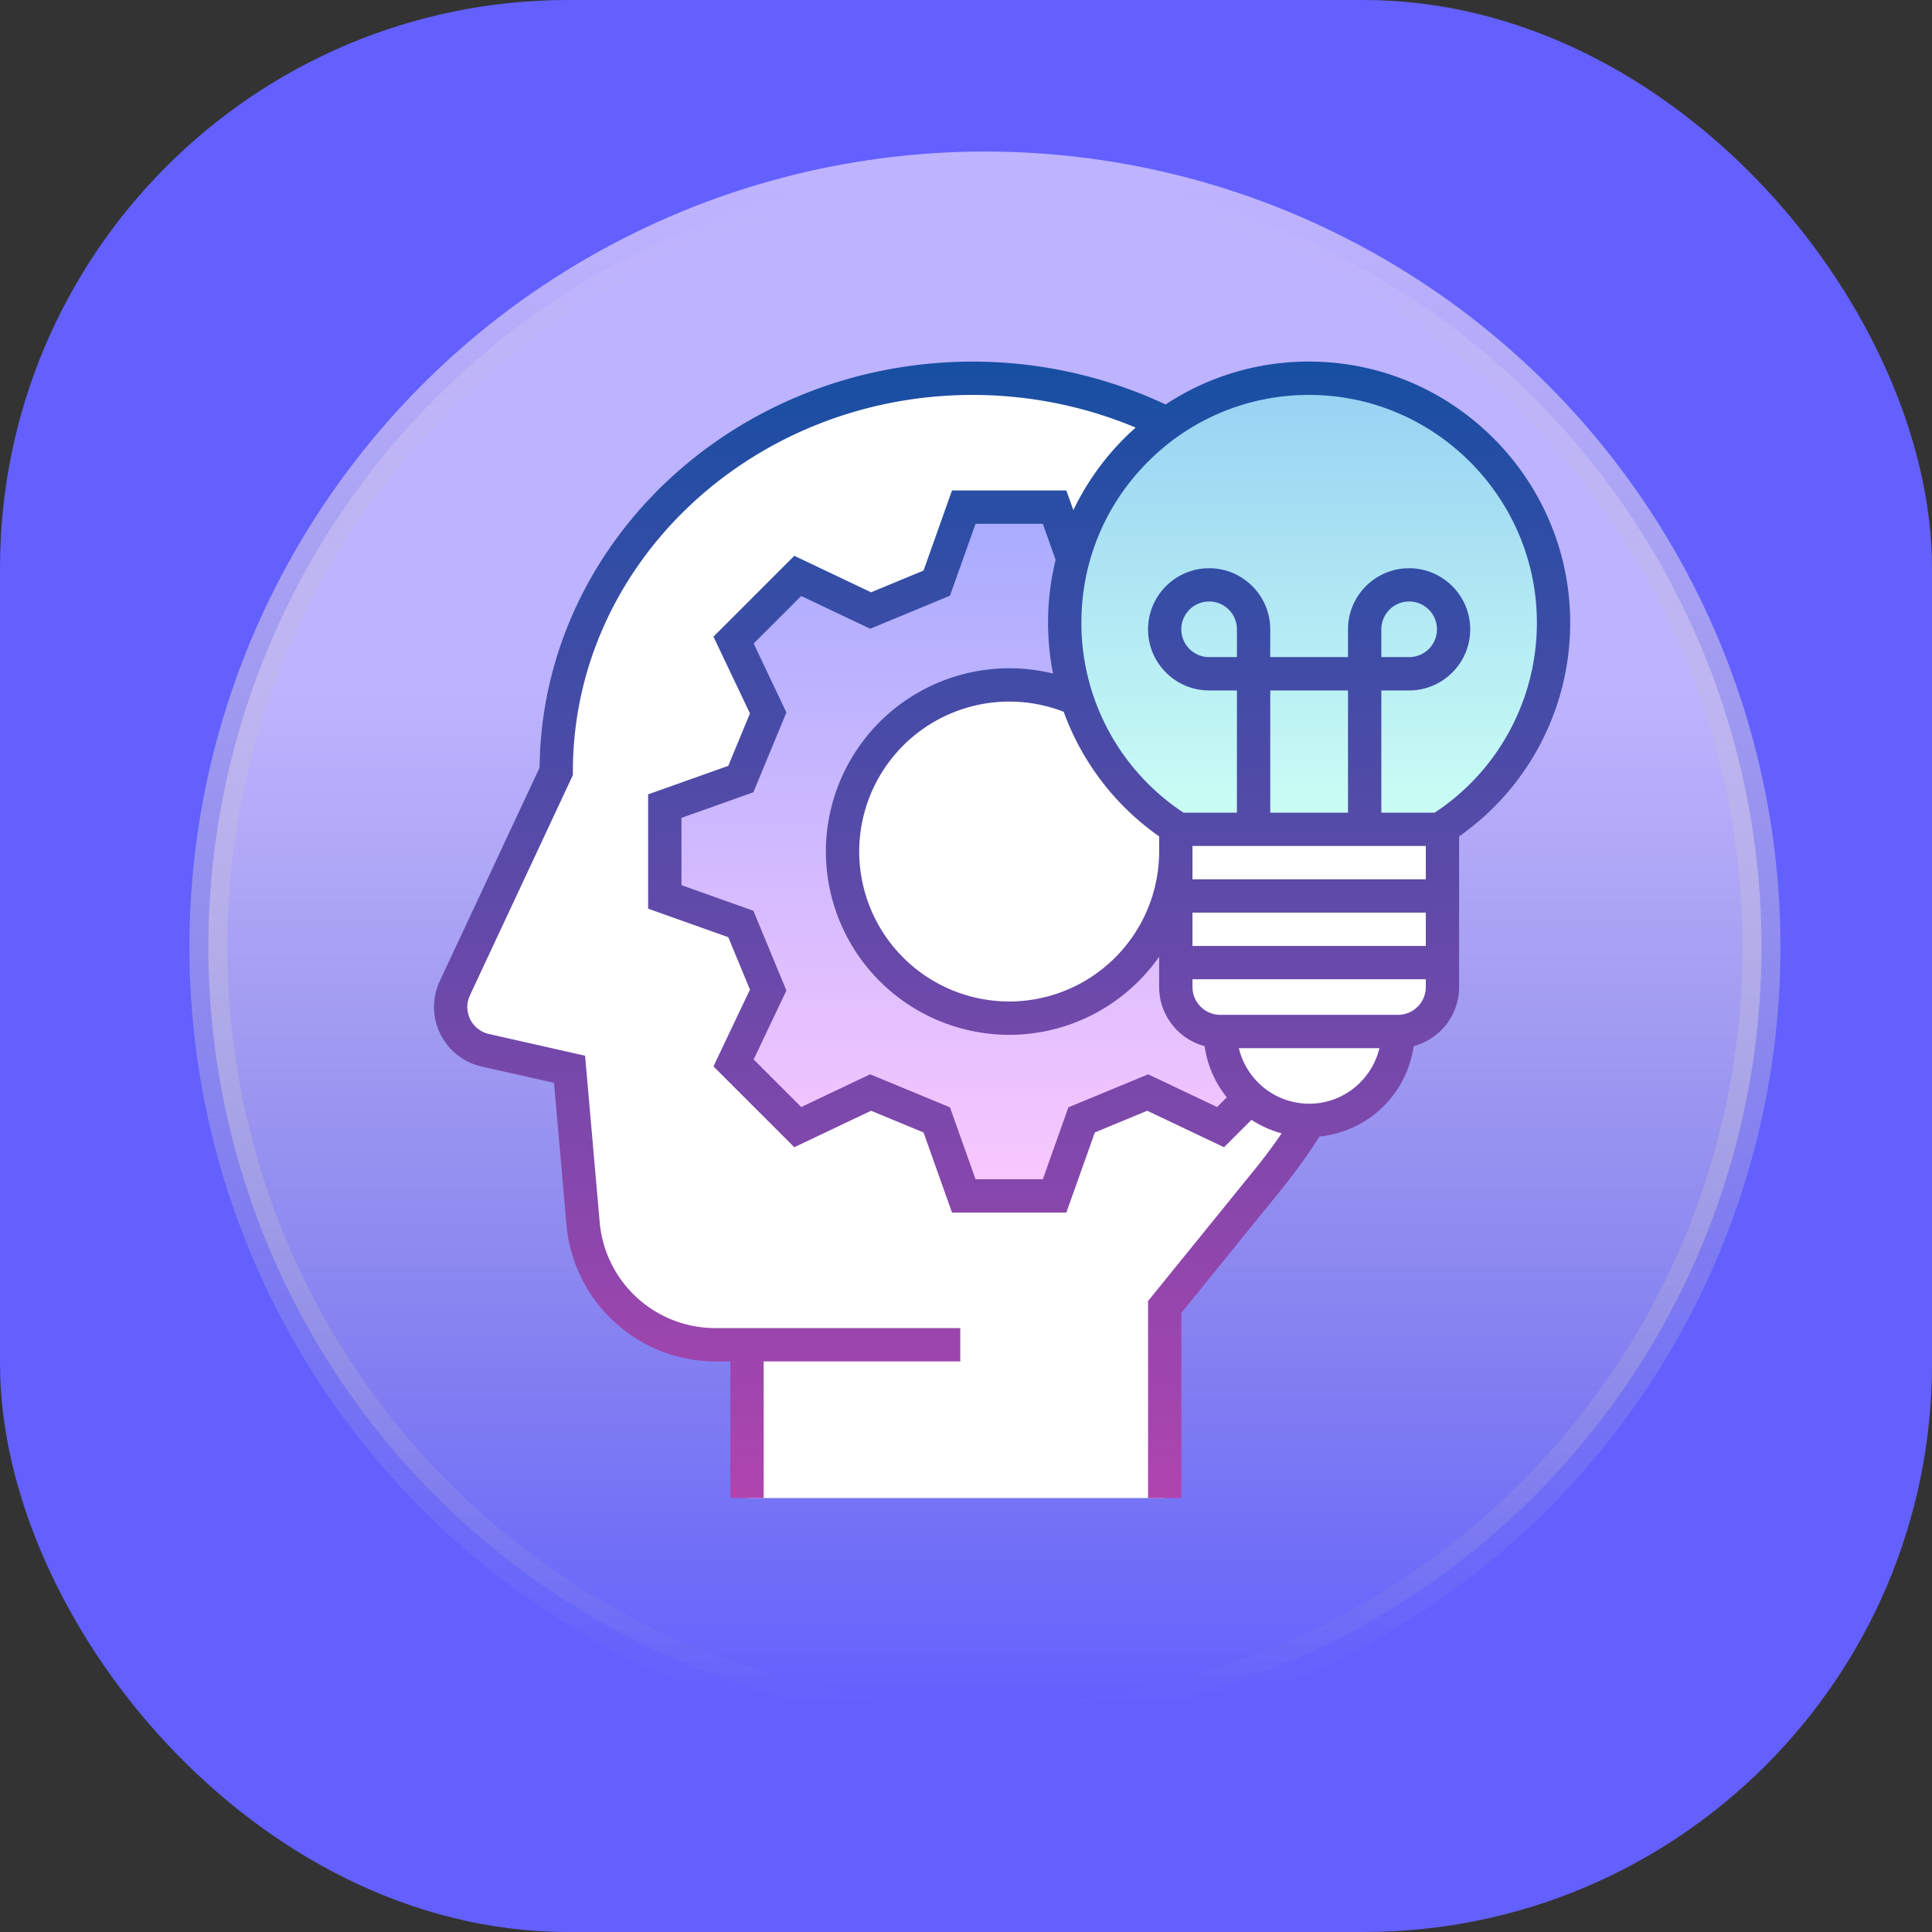<svg width="51" height="51" fill="none" xmlns="http://www.w3.org/2000/svg"><rect width="100%" height="100%" fill="#333333" stroke="none"/><defs><linearGradient id="paint0_linear" x1="26" y1="5" x2="26" y2="45" gradientUnits="userSpaceOnUse"><stop offset=".328" stop-color="#BEB3FF"/><stop offset="1" stop-color="#C4C4C4" stop-opacity="0"/></linearGradient><linearGradient id="paint1_linear" x1="26" y1="5" x2="26" y2="45" gradientUnits="userSpaceOnUse"><stop stop-color="#BEB3FF"/><stop offset="1" stop-color="#BEBEBE" stop-opacity="0"/></linearGradient><linearGradient id="paint2_linear" x1="26.641" y1="13.387" x2="26.641" y2="31.569" gradientUnits="userSpaceOnUse"><stop offset="0" stop-color="#A8ABFF"/><stop offset="1" stop-color="#FAC8FF"/></linearGradient><linearGradient id="paint3_linear" x1="34.559" y1="9.985" x2="34.559" y2="21.892" gradientUnits="userSpaceOnUse"><stop offset="0" stop-color="#96D1F3"/><stop offset="1" stop-color="#CCFFF4"/></linearGradient><linearGradient id="paint4_linear" x1="26.453" y1="9.545" x2="26.453" y2="39.545" gradientUnits="userSpaceOnUse"><stop offset="0" stop-color="#174FA3"/><stop offset="1" stop-color="#B044AF"/></linearGradient><clipPath id="clip0"><path fill="#fff" transform="translate(11.454 9.545)" d="M0 0h30v30H0z"/></clipPath></defs><rect width="51" height="51" rx="15" fill="#6360FF"/><circle cx="26" cy="25" r="20.5" fill="url(#paint0_linear)" stroke="url(#paint1_linear)"/><g clip-path="url(#clip0)"><path d="M19.72 39.545v-4.047h-.822a3.519 3.519 0 01-3.506-3.211l-.356-4.061-2.222-.5a1.173 1.173 0 01-.805-1.642l2.675-5.723c0-5.73 4.922-10.376 10.993-10.376 6.072 0 10.994 4.646 10.994 10.377v1.87c0 3.183-1.099 6.28-3.13 8.82L30.747 34.5v5.045H19.72z" fill="#fff"/><path d="M35.732 23.677v-2.398l-2.006-.713-.723-1.745.914-1.924-1.695-1.695-1.923.914-1.745-.722-.714-2.007h-2.397l-.714 2.007-1.745.722-1.923-.914-1.695 1.695.914 1.924-.723 1.745-2.006.713v2.398l2.006.713.723 1.745-.914 1.924 1.695 1.695 1.923-.914 1.745.722.714 2.007h2.397l.714-2.007 1.745-.722 1.923.914 1.695-1.695-.914-1.924.723-1.745 2.006-.713zm-9.09 3.2a4.399 4.399 0 110-8.798 4.399 4.399 0 010 8.798z" fill="url(#paint2_linear)"/><path d="M36.905 27.229a2.346 2.346 0 11-4.692 0h4.692zM31.04 26.056c0 .648.525 1.173 1.173 1.173h4.692c.648 0 1.173-.525 1.173-1.173V21.89H31.04v4.165z" fill="#fff"/><path d="M34.56 9.985a6.452 6.452 0 00-3.52 11.86v.047h7.038v-.047a6.452 6.452 0 00-3.519-11.86z" fill="url(#paint3_linear)"/><path d="M34.656 9.546a6.837 6.837 0 00-3.886 1.131 12.006 12.006 0 00-5.094-1.131c-6.27 0-11.376 4.798-11.432 10.717l-2.635 5.635c-.207.445-.202.953.014 1.394.216.44.615.755 1.093.862l1.909.43.328 3.741a3.95 3.95 0 001.269 2.574 3.95 3.95 0 002.674 1.04h.383v3.606h.88v-3.607h5.19v-.88h-6.453a3.063 3.063 0 01-3.067-2.81l-.384-4.38-2.535-.572a.73.73 0 01-.503-1.026l2.716-5.81v-.099c0-5.478 4.734-9.936 10.553-9.936 1.484 0 2.957.297 4.302.862a6.9 6.9 0 00-1.644 2.18l-.185-.52h-3.018l-.752 2.115-.358.148-1.026.425-2.027-.963-2.134 2.134.963 2.027-.573 1.384-2.115.752v3.018l2.115.752.573 1.384-.963 2.027 2.134 2.134 2.027-.963 1.384.573.752 2.115h3.018l.752-2.115 1.384-.573 2.027.963.724-.723c.242.158.51.28.796.357-.2.294-.413.581-.634.858l-2.892 3.568v5.202h.88v-4.89l2.697-3.328c.34-.425.658-.87.948-1.327a2.79 2.79 0 002.486-2.386c.69-.183 1.2-.812 1.2-1.56v-3.977a6.876 6.876 0 002.932-5.61c.017-3.764-3.03-6.87-6.793-6.922zm-4.057 12.532v.4a3.963 3.963 0 01-3.959 3.959 3.963 3.963 0 01-3.959-3.959 3.963 3.963 0 015.398-3.689 6.878 6.878 0 002.52 3.29zm1.53 7.145l-1.82-.864-2.106.872-.675 1.898h-1.776l-.675-1.898-2.107-.872-1.82.864-1.255-1.256.864-1.82-.872-2.106-1.898-.675V21.59l1.898-.675.872-2.107-.864-1.82 1.256-1.255 1.82.864.18-.074 1.207-.5.719-.298.675-1.898h1.776l.338.951a6.943 6.943 0 00-.068 3.002 4.844 4.844 0 00-5.997 4.698 4.844 4.844 0 004.839 4.839 4.836 4.836 0 003.959-2.062v.8c0 .747.51 1.377 1.2 1.56.071.507.279.971.585 1.353l-.255.255zm2.429-.088a1.91 1.91 0 01-1.855-1.466h3.71c-.2.84-.955 1.466-1.855 1.466zm3.08-3.08a.734.734 0 01-.734.734h-4.692a.734.734 0 01-.733-.733v-.206h6.158v.206zm0-1.084h-6.16v-.88h6.16v.88zm0-1.76h-6.16v-.88h6.16v.88zm-4.986-5.865h-.733a.734.734 0 11.733-.733v.733zm.88 4.106v-3.226h2.052v3.226h-2.053zm4.341 0h-1.409v-3.226h.733c.89 0 1.613-.724 1.613-1.613 0-.89-.724-1.613-1.613-1.613-.89 0-1.613.724-1.613 1.613v.733h-2.053v-.733c0-.89-.723-1.613-1.612-1.613-.89 0-1.613.724-1.613 1.613 0 .89.723 1.613 1.613 1.613h.733v3.226h-1.41a5.997 5.997 0 01-2.696-5.015c0-1.622.636-3.142 1.79-4.28a5.969 5.969 0 014.308-1.731c3.282.046 5.94 2.754 5.926 6.038a6 6 0 01-2.697 4.988zm-1.409-4.106v-.733a.734.734 0 11.733.733h-.733z" fill="url(#paint4_linear)"/></g></svg>
